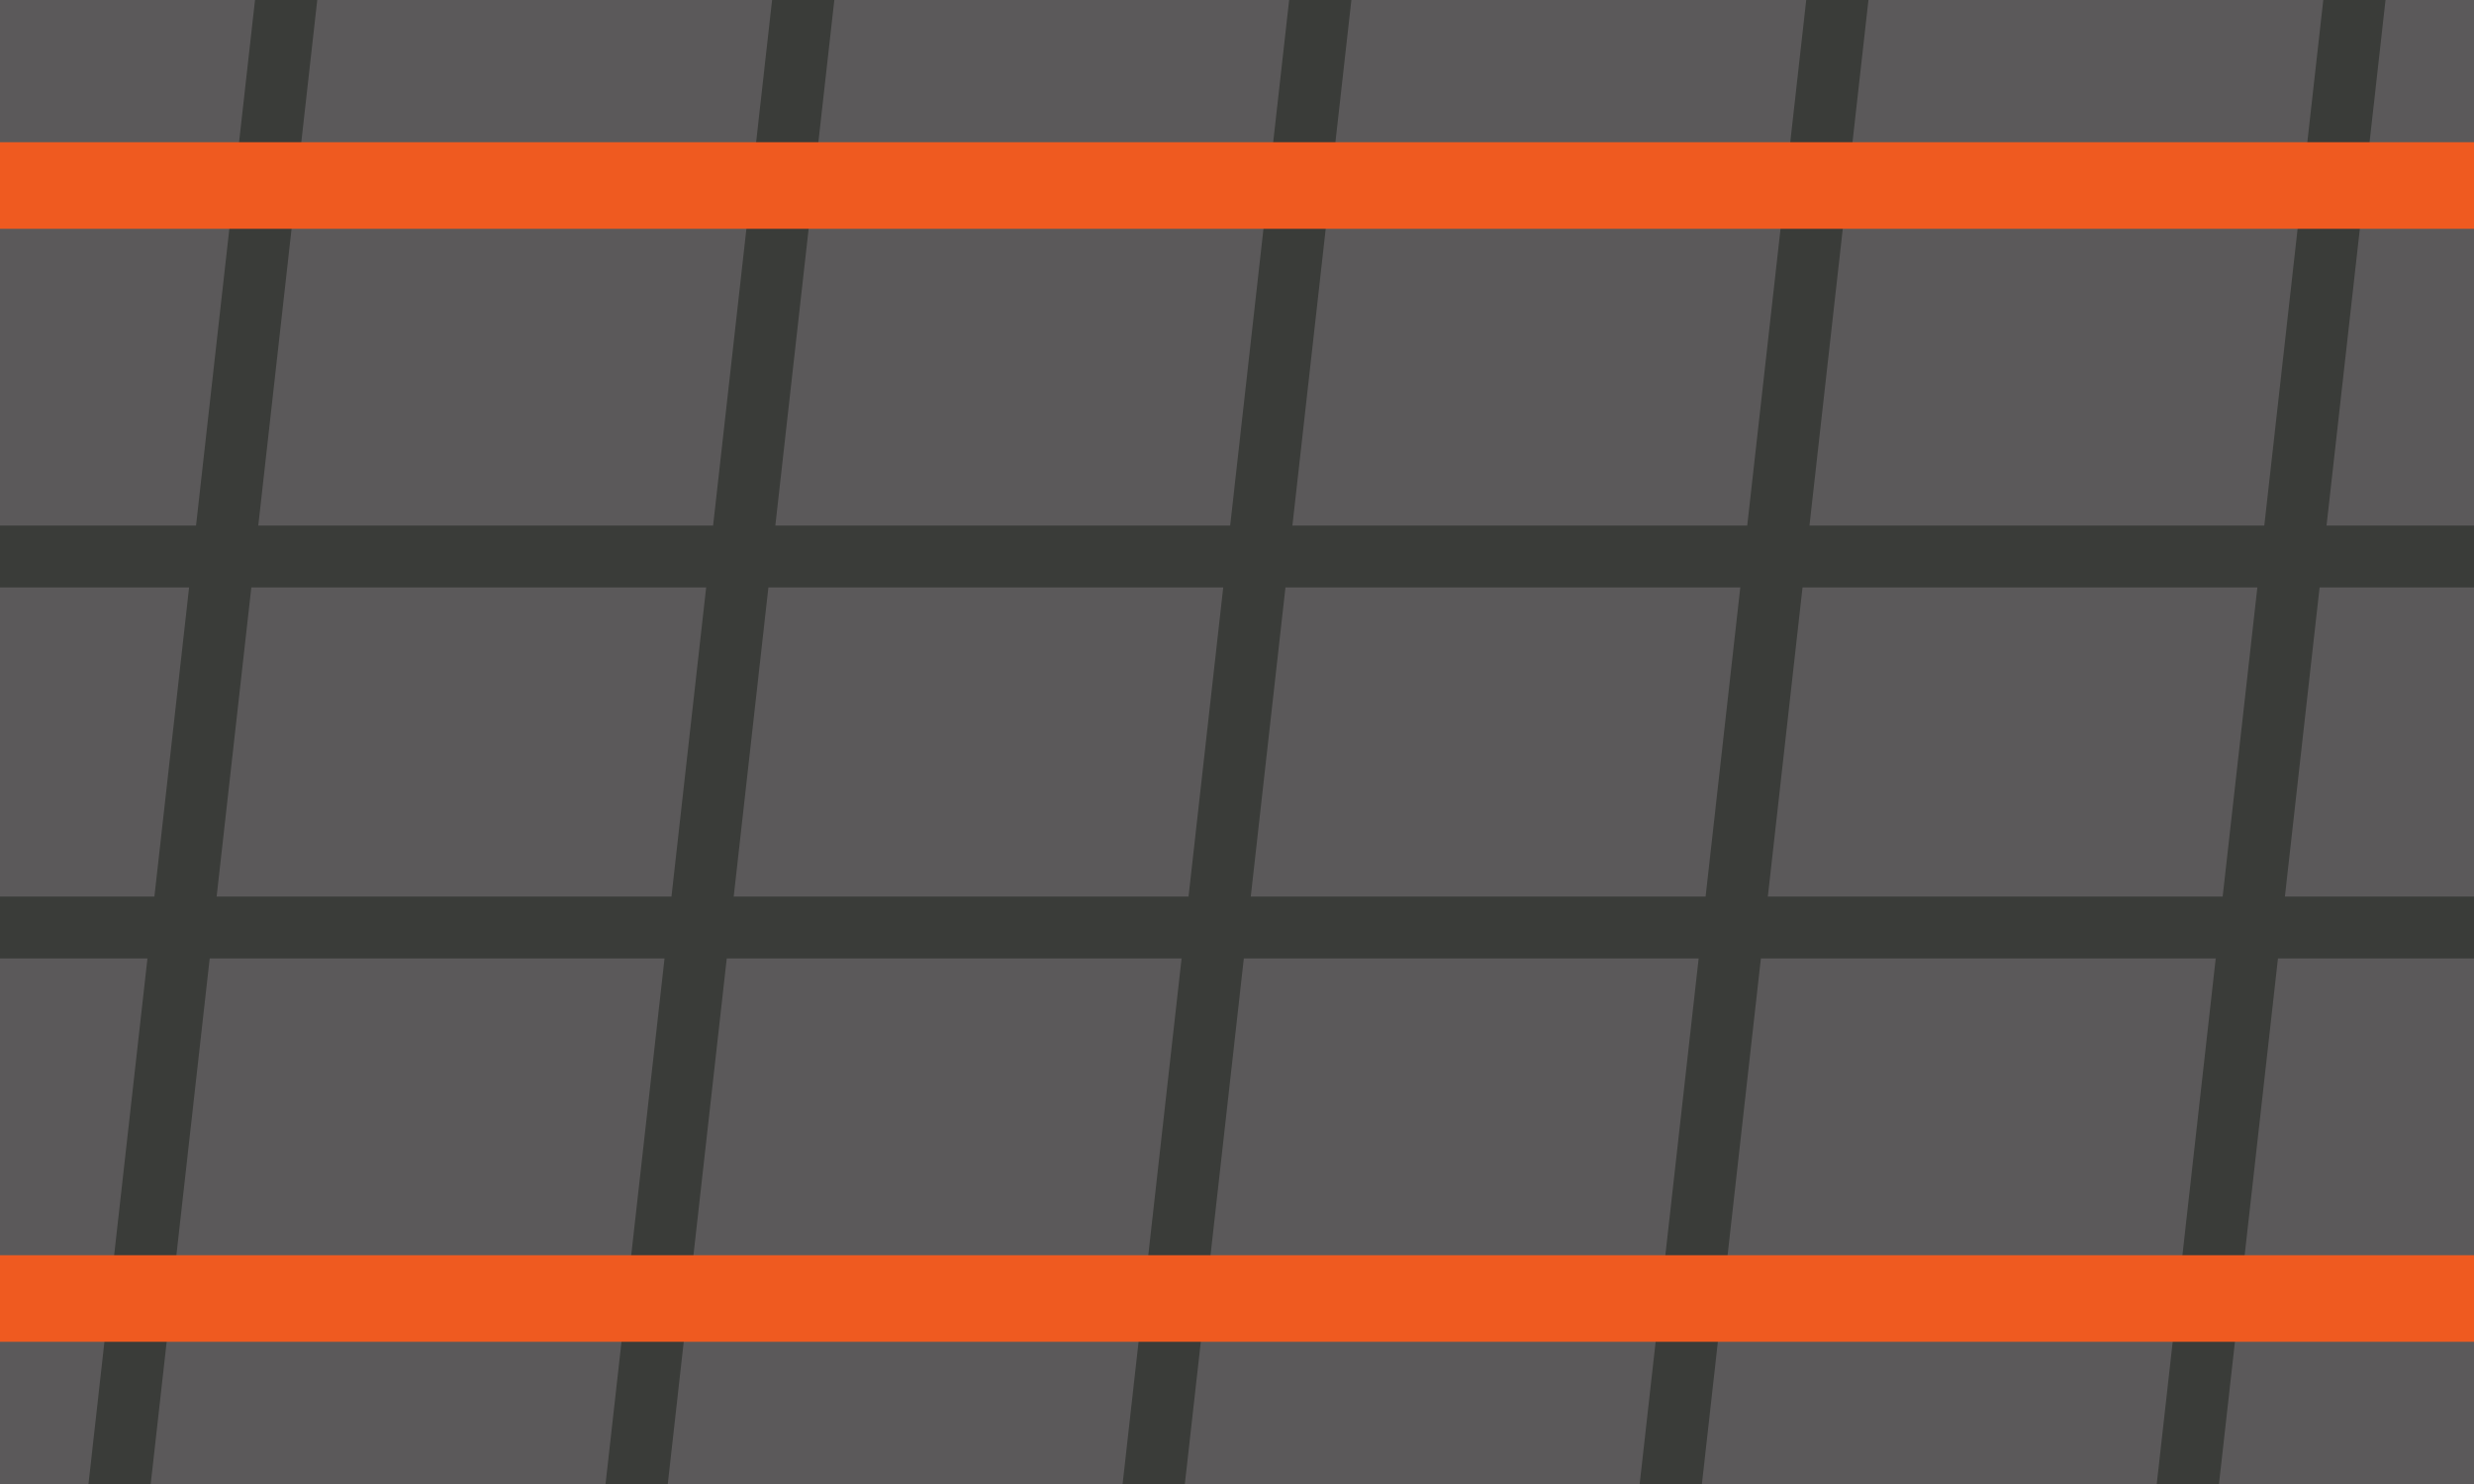 <?xml version="1.0" encoding="utf-8"?>
<!-- Generator: Adobe Illustrator 24.0.1, SVG Export Plug-In . SVG Version: 6.00 Build 0)  -->
<svg version="1.1" id="Layer_1" xmlns="http://www.w3.org/2000/svg" xmlns:xlink="http://www.w3.org/1999/xlink" x="0px" y="0px"
	 viewBox="0 0 200 120" style="enable-background:new 0 0 200 120;" xml:space="preserve">
<rect style="fill:#5B595A;" width="200" height="120"/>
<g>
	<line style="fill:none;stroke:#3A3C39;stroke-width:5;stroke-miterlimit:10;" x1="0" y1="15" x2="200" y2="15"/>
	<line style="fill:none;stroke:#3A3C39;stroke-width:5;stroke-miterlimit:10;" x1="0" y1="45" x2="200" y2="45"/>
	<line style="fill:none;stroke:#3A3C39;stroke-width:5;stroke-miterlimit:10;" x1="0" y1="75" x2="200" y2="75"/>
	<line style="fill:none;stroke:#3A3C39;stroke-width:5;stroke-miterlimit:10;" x1="0" y1="105" x2="200" y2="105"/>
</g>
<g>
	<line style="fill:none;stroke:#3A3C39;stroke-width:5;stroke-miterlimit:10;" x1="190.5" y1="-1.5" x2="176.7" y2="121.5"/>
	<line style="fill:none;stroke:#3A3C39;stroke-width:5;stroke-miterlimit:10;" x1="148.7" y1="-1.5" x2="134.9" y2="121.5"/>
	<line style="fill:none;stroke:#3A3C39;stroke-width:5;stroke-miterlimit:10;" x1="106.9" y1="-1.5" x2="93.1" y2="121.5"/>
	<line style="fill:none;stroke:#3A3C39;stroke-width:5;stroke-miterlimit:10;" x1="65.1" y1="-1.5" x2="51.3" y2="121.5"/>
	<line style="fill:none;stroke:#3A3C39;stroke-width:5;stroke-miterlimit:10;" x1="23.3" y1="-1.5" x2="9.5" y2="121.5"/>
</g>
<line style="fill:none;stroke:#EF5A20;stroke-width:7;stroke-miterlimit:10;" x1="0" y1="15" x2="200" y2="15"/>
<line style="fill:none;stroke:#EF5A20;stroke-width:7;stroke-miterlimit:10;" x1="0" y1="105" x2="200" y2="105"/>
</svg>
